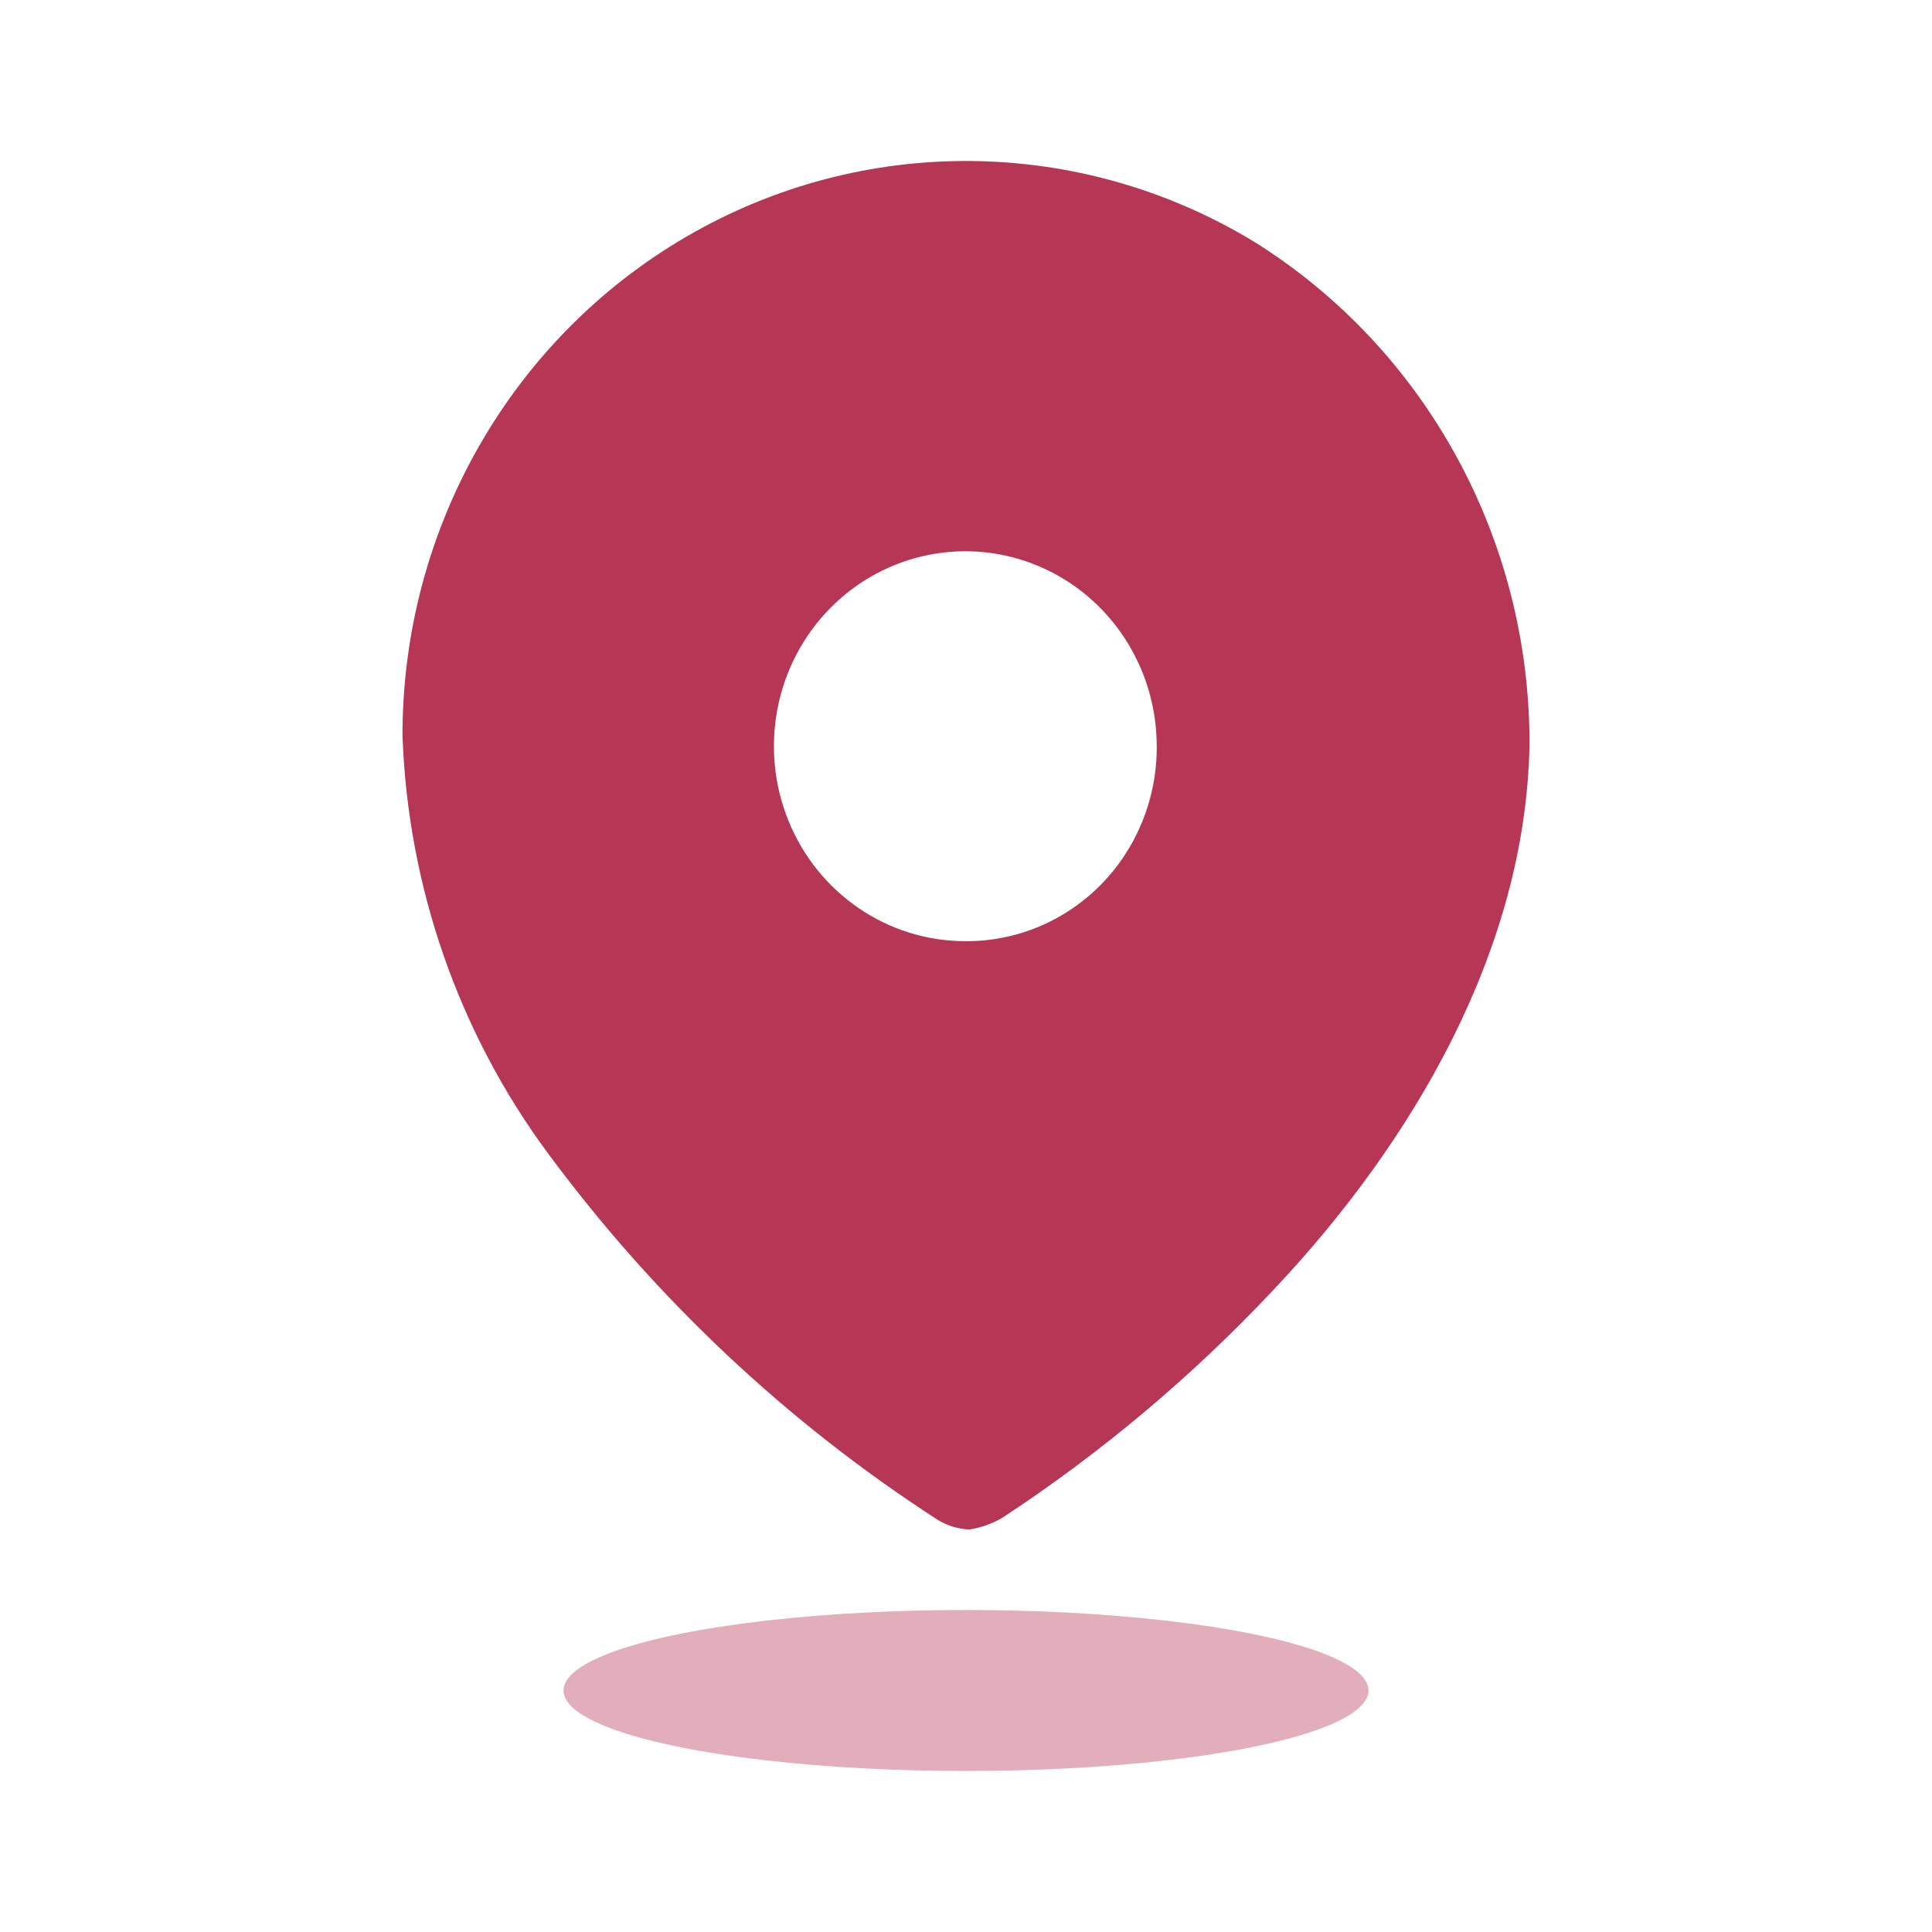 <svg width="90" height="90" viewBox="0 0 90 90" fill="none" xmlns="http://www.w3.org/2000/svg">
<path fill-rule="evenodd" clip-rule="evenodd" d="M31.994 11.013C40.187 6.252 50.258 6.335 58.374 11.231C66.41 16.226 71.295 25.141 71.249 34.73C71.062 44.257 65.825 53.212 59.278 60.135C55.499 64.149 51.272 67.698 46.683 70.71C46.211 70.983 45.693 71.166 45.156 71.25C44.639 71.228 44.135 71.075 43.69 70.805C36.684 66.28 30.538 60.503 25.546 53.752C21.37 48.118 18.997 41.31 18.75 34.254C18.745 24.646 23.8 15.774 31.994 11.013ZM36.728 38.23C38.106 41.628 41.359 43.844 44.968 43.844C47.333 43.861 49.606 42.914 51.281 41.214C52.955 39.514 53.893 37.202 53.885 34.794C53.897 31.118 51.733 27.796 48.402 26.38C45.072 24.965 41.231 25.734 38.675 28.329C36.118 30.924 35.35 34.833 36.728 38.23Z" fill="#B63655"/>
<ellipse opacity="0.4" cx="45" cy="78.75" rx="18.75" ry="3.75" fill="#B63655"/>
</svg>
